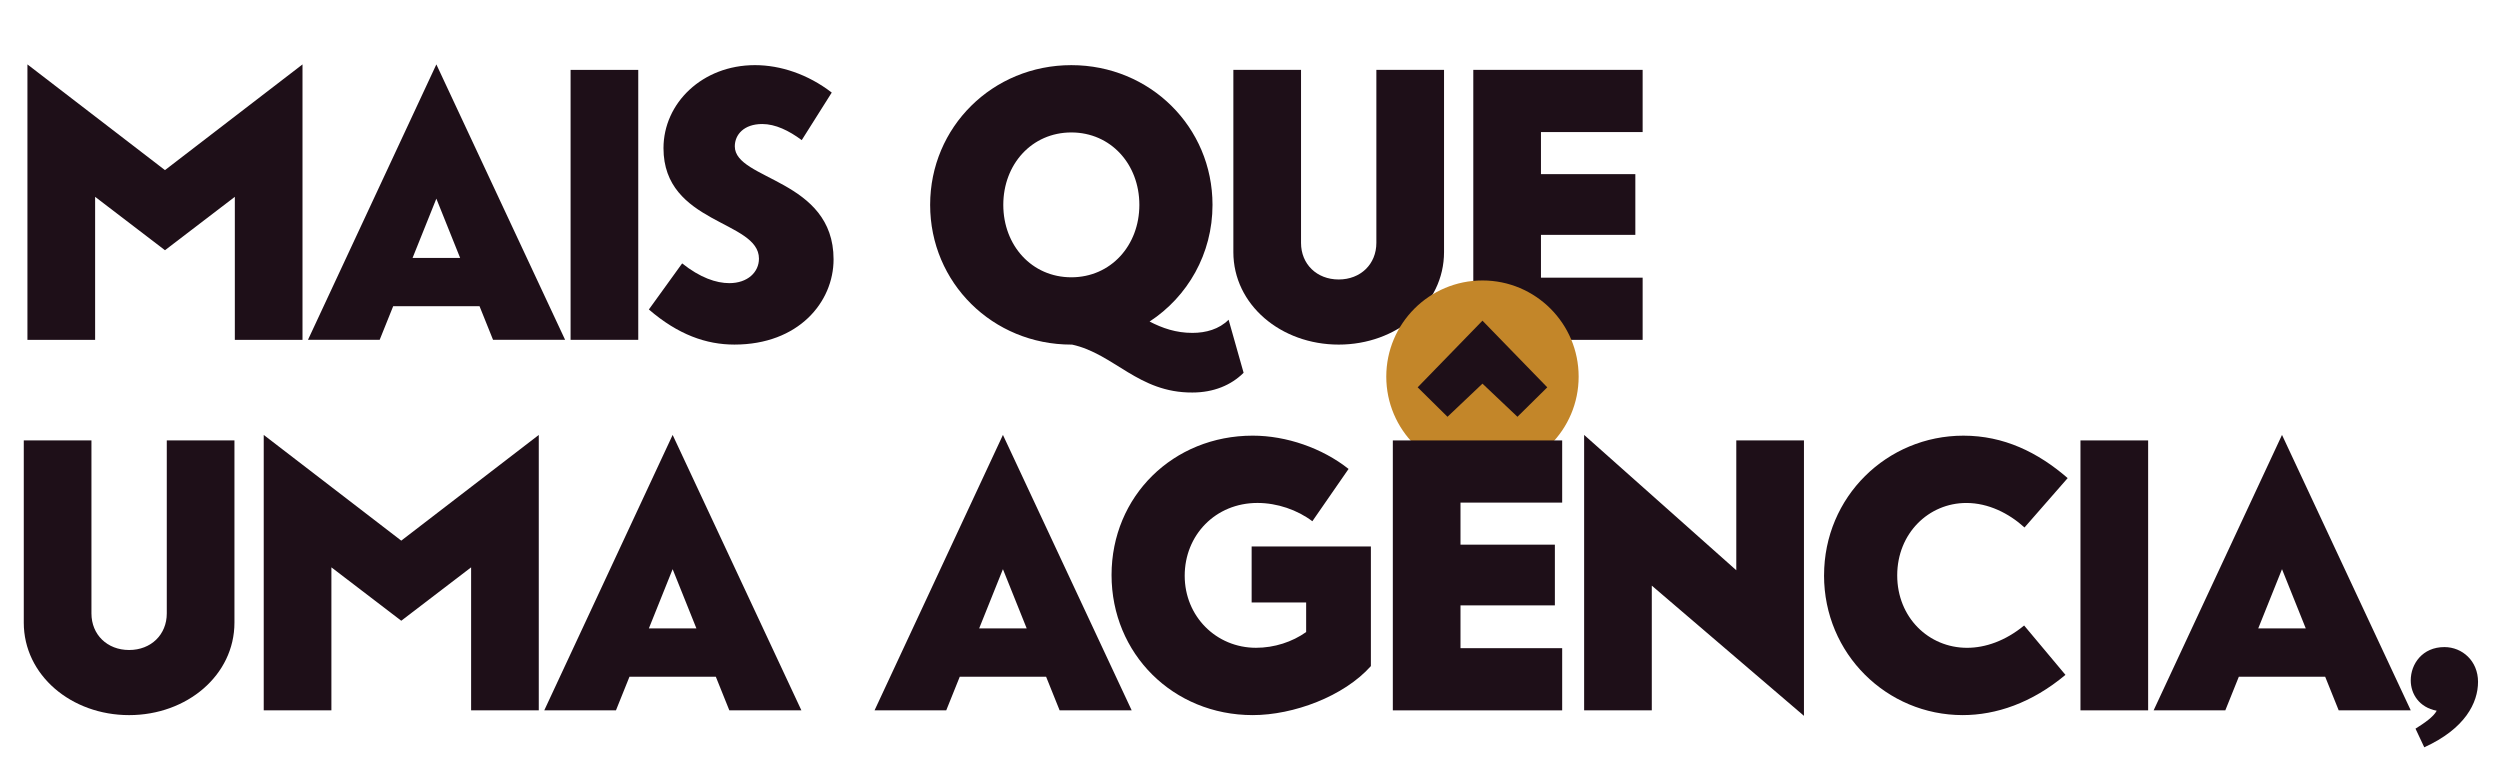 <?xml version="1.0" encoding="UTF-8"?>
<svg id="Layer_1" xmlns="http://www.w3.org/2000/svg" version="1.1" viewBox="0 0 1920 595.03">
  <!-- Generator: Adobe Illustrator 29.8.1, SVG Export Plug-In . SVG Version: 2.1.1 Build 2)  -->
  <defs>
    <style>
      .st0 {
        fill: #c38629;
      }

      .st1 {
        fill: #1e0f18;
      }
    </style>
  </defs>
  <g>
    <path class="st1" d="M232.32,49.47v211.53h-51.97v-109.84l-53.65,41.01-53.65-41.01v109.84H21.07V49.47l105.62,81.18,105.62-81.18Z"/>
    <path class="st1" d="M368.27,235.15h-66.3l-10.39,25.84h-55.06l98.6-211.53,98.88,211.53h-55.34l-10.39-25.84ZM353.38,198.07l-18.26-45.51-18.26,45.51h36.52Z"/>
    <path class="st1" d="M438.21,53.68h51.97v207.31h-51.97V53.68Z"/>
    <path class="st1" d="M498.33,237.68l25.56-35.4c13.76,10.96,26.12,15.17,36.24,15.17,14.05,0,22.75-8.43,22.75-18.82,0-29.5-73.32-26.41-73.32-84.84,0-34.55,29.78-63.77,70.23-63.77,19.66,0,40.73,7.02,58.99,21.07l-23.04,36.52c-9.83-7.3-20.23-12.36-30.34-12.36-14.05,0-21.07,8.15-21.07,17.14,0,26.12,75.85,25,75.85,86.8,0,32.87-26.97,65.45-76.13,65.45-21.63,0-43.26-7.58-65.73-26.97Z"/>
    <path class="st1" d="M955.09,286.28c-9.55,9.55-23.03,15.17-39.33,15.17-41.58.28-60.12-29.78-92.42-36.8h-.56c-60.4,0-108.43-47.47-108.43-107.31s48.04-107.31,108.43-107.31,108.43,47.47,108.43,107.31c0,37.64-19.1,70.51-48.32,89.61,9.83,5.06,20.23,8.71,32.87,8.71,10.39,0,20.51-2.81,27.81-10.11l11.52,40.73ZM822.78,212.96c30.34,0,52.25-24.44,52.25-55.62s-21.91-55.62-52.25-55.62-52.25,24.44-52.25,55.62,21.91,55.62,52.25,55.62Z"/>
    <path class="st1" d="M947.22,193.58V53.68h51.97v132.87c0,16.29,12.08,28.09,28.93,28.09s28.93-11.8,28.93-28.09V53.68h51.97v139.9c0,40.45-36.52,71.07-80.9,71.07s-80.9-30.62-80.9-71.07Z"/>
    <path class="st1" d="M1183.46,101.44v32.31h72.48v46.63h-72.48v32.87h78.09v47.76h-130.06V53.68h130.06v47.76h-78.09Z"/>
  </g>
  <circle class="st0" cx="1138.53" cy="289.26" r="73.87"/>
  <g>
    <path class="st1" d="M18.26,478.14v-139.9h51.97v132.87c0,16.29,12.08,28.09,28.93,28.09s28.93-11.8,28.93-28.09v-132.87h51.97v139.9c0,40.45-36.52,71.07-80.9,71.07s-80.9-30.62-80.9-71.07Z"/>
    <path class="st1" d="M413.78,334.03v211.53h-51.97v-109.84l-53.65,41.01-53.65-41.01v109.84h-51.97v-211.53l105.62,81.18,105.62-81.18Z"/>
    <path class="st1" d="M549.74,519.71h-66.3l-10.39,25.84h-55.06l98.6-211.53,98.88,211.53h-55.34l-10.39-25.84ZM534.85,482.63l-18.26-45.51-18.26,45.51h36.52Z"/>
    <path class="st1" d="M803.4,519.71h-66.3l-10.39,25.84h-55.06l98.6-211.53,98.88,211.53h-55.34l-10.39-25.84ZM788.51,482.63l-18.26-45.51-18.26,45.51h36.52Z"/>
    <path class="st1" d="M1052.84,419.7v91.86c-20.79,23.32-59.55,37.64-90.74,37.64-61.24,0-108.43-47.19-108.43-107.59s47.19-107.03,108.43-107.03c25.84,0,53.37,9.55,73.6,25.56l-27.81,40.17c-11.52-8.71-26.97-14.05-42.14-14.05-32.31,0-55.9,24.72-55.9,55.9s24.16,55.34,54.78,55.34c14.05,0,27.81-4.5,38.49-12.08v-22.75h-41.86v-42.98h91.58Z"/>
    <path class="st1" d="M1121.66,385.99v32.31h72.48v46.63h-72.48v32.87h78.09v47.76h-130.06v-207.31h130.06v47.75h-78.09Z"/>
    <path class="st1" d="M1385.44,549.77l-116.86-100.01v95.79h-51.97v-211.53l116.86,103.94v-99.72h51.97v211.53Z"/>
    <path class="st1" d="M1400.88,441.9c0-60.4,48.32-107.31,107.03-107.31,30.9,0,57.03,12.64,80.06,32.59l-33.15,37.92c-12.08-10.96-27.81-18.82-44.67-18.82-28.93,0-53.09,23.32-53.09,55.62s24.16,55.62,53.65,55.62c14.05,0,29.5-5.34,43.82-17.14l31.74,37.92c-25.84,21.63-53.37,30.9-78.94,30.9-58.15,0-106.47-46.91-106.47-107.31Z"/>
    <path class="st1" d="M1597.8,338.24h51.97v207.31h-51.97v-207.31Z"/>
    <path class="st1" d="M1785.73,519.71h-66.3l-10.39,25.84h-55.06l98.6-211.53,98.88,211.53h-55.34l-10.39-25.84ZM1770.84,482.63l-18.26-45.51-18.26,45.51h36.52Z"/>
    <path class="st1" d="M1855.11,559.6c6.74-4.21,13.76-8.99,16.29-13.76-13.48-2.53-19.95-12.92-19.95-23.32,0-12.64,8.99-25.56,25.84-25.56,13.76,0,25.84,10.67,25.84,26.69s-9.83,35.96-41.29,50.28l-6.74-14.33Z"/>
  </g>
  <polygon class="st1" points="1188.31 297.47 1165.4 320.09 1138.53 294.64 1111.67 320.09 1088.76 297.47 1138.53 246.27 1188.31 297.47"/>
</svg>